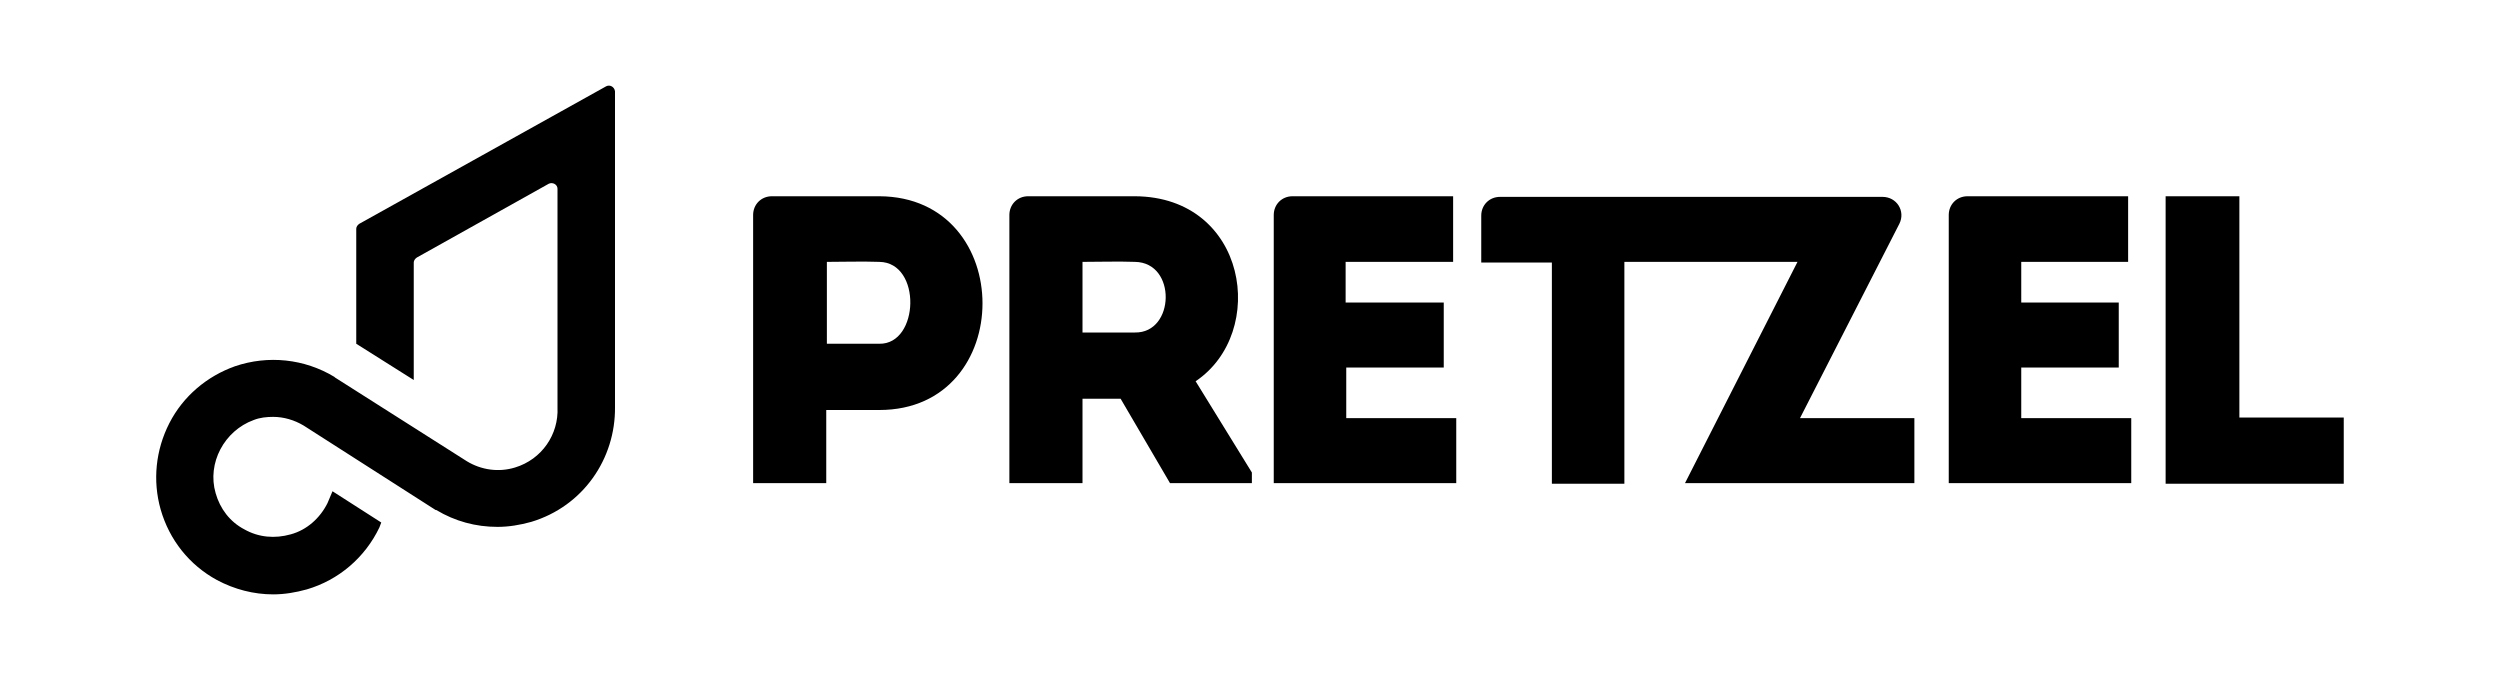 <?xml version="1.0" encoding="utf-8"?>
<!-- Generator: Adobe Illustrator 21.1.0, SVG Export Plug-In . SVG Version: 6.00 Build 0)  -->
<svg version="1.1" id="Layer_1" xmlns="http://www.w3.org/2000/svg" xmlns:xlink="http://www.w3.org/1999/xlink" x="0px" y="0px"
	 viewBox="0 0 400 108.8" style="enable-background:new 0 0 400 108.8;" xml:space="preserve">
<g>
	<g>
		<path d="M120.5,77.4V34.4c0-1.7,1.3-3,3-3h17.2c22,0.1,22,34.2,0,34.2h-8.5v11.7H120.5z M140.7,41.9c-2.8-0.1-5.7,0-8.4,0
			c0,3.7,0,9.4,0,13.1h8.4C147.1,55.1,147.5,42,140.7,41.9z"/>
		<path d="M200.3,75.6v1.7h-13.1l-7.9-13.5h-6.1v13.5h-11.7V34.4c0-1.7,1.3-3,3-3h17.1c18,0.1,21.3,21.8,9.7,29.6L200.3,75.6z
			 M181.6,41.9c-2.8-0.1-5.6,0-8.4,0c0,3.7,0,7.7,0,11.3h8.4C188,53.3,188.3,42,181.6,41.9z"/>
		<path d="M232.3,41.9h-17v6.5H231v10.4h-15.6v8.1h17.6v10.4h-29.2V34.4c0-1.7,1.3-3,3-3h25.7V41.9z"/>
		<path d="M288,66.9l15.9-31.1c1-2-0.4-4.3-2.7-4.3H240c-1.7,0-3,1.3-3,3v7.5h11.3v35.4h11.6V41.9h27.7l-18,35.4h36.7V66.9H288z"/>
		<path d="M340.4,41.9h-17v6.5H339v10.4h-15.6v8.1H341v10.4h-29.2V34.4c0-1.7,1.3-3,3-3h25.7V41.9z"/>
		<path d="M358.3,66.8H375c0,3.9,0,6.6,0,10.6c-9.4,0-19.1,0-28.5,0V31.4c3.9,0,7.8,0,11.8,0C358.3,55.2,358.3,47.3,358.3,66.8z"/>
	</g>
	<path d="M97,13.8l-39.5,22c-0.3,0.2-0.5,0.5-0.5,0.8V55l9.2,5.8V42c0-0.3,0.2-0.6,0.5-0.8l21.1-11.8c0.6-0.3,1.4,0.1,1.4,0.8v19.3
		c0,0,0,0,0,0v15.7h0c0.2,4.3-2.5,8.3-6.8,9.6c-2.6,0.8-5.4,0.4-7.7-1L53.6,60.4l-0.1-0.1c-4.8-2.9-10.6-3.5-15.9-1.7
		c-4.5,1.6-8.3,4.8-10.5,9.1c-2.2,4.3-2.7,9.2-1.4,13.8c1.4,4.9,4.6,8.9,9,11.3c2.8,1.5,5.9,2.3,9,2.3c1.8,0,3.6-0.3,5.4-0.8
		c5.1-1.5,9.3-5.1,11.6-9.9l0.3-0.8l-7.8-5l-0.8,1.9c-1.2,2.4-3.3,4.3-5.9,5c-2.5,0.7-5.1,0.5-7.4-0.8c-2.3-1.2-3.9-3.3-4.6-5.8
		c-1.4-4.8,1.4-10,6.1-11.7c1-0.4,2.1-0.5,3.1-0.5c1.7,0,3.4,0.5,4.9,1.4l21.1,13.5l0.1,0c3,1.8,6.3,2.7,9.8,2.7
		c1.8,0,3.6-0.3,5.4-0.8c8.3-2.5,13.5-10.1,13.4-18.4h0V14.6C98.3,13.9,97.6,13.5,97,13.8z"/>
</g>
</svg>
